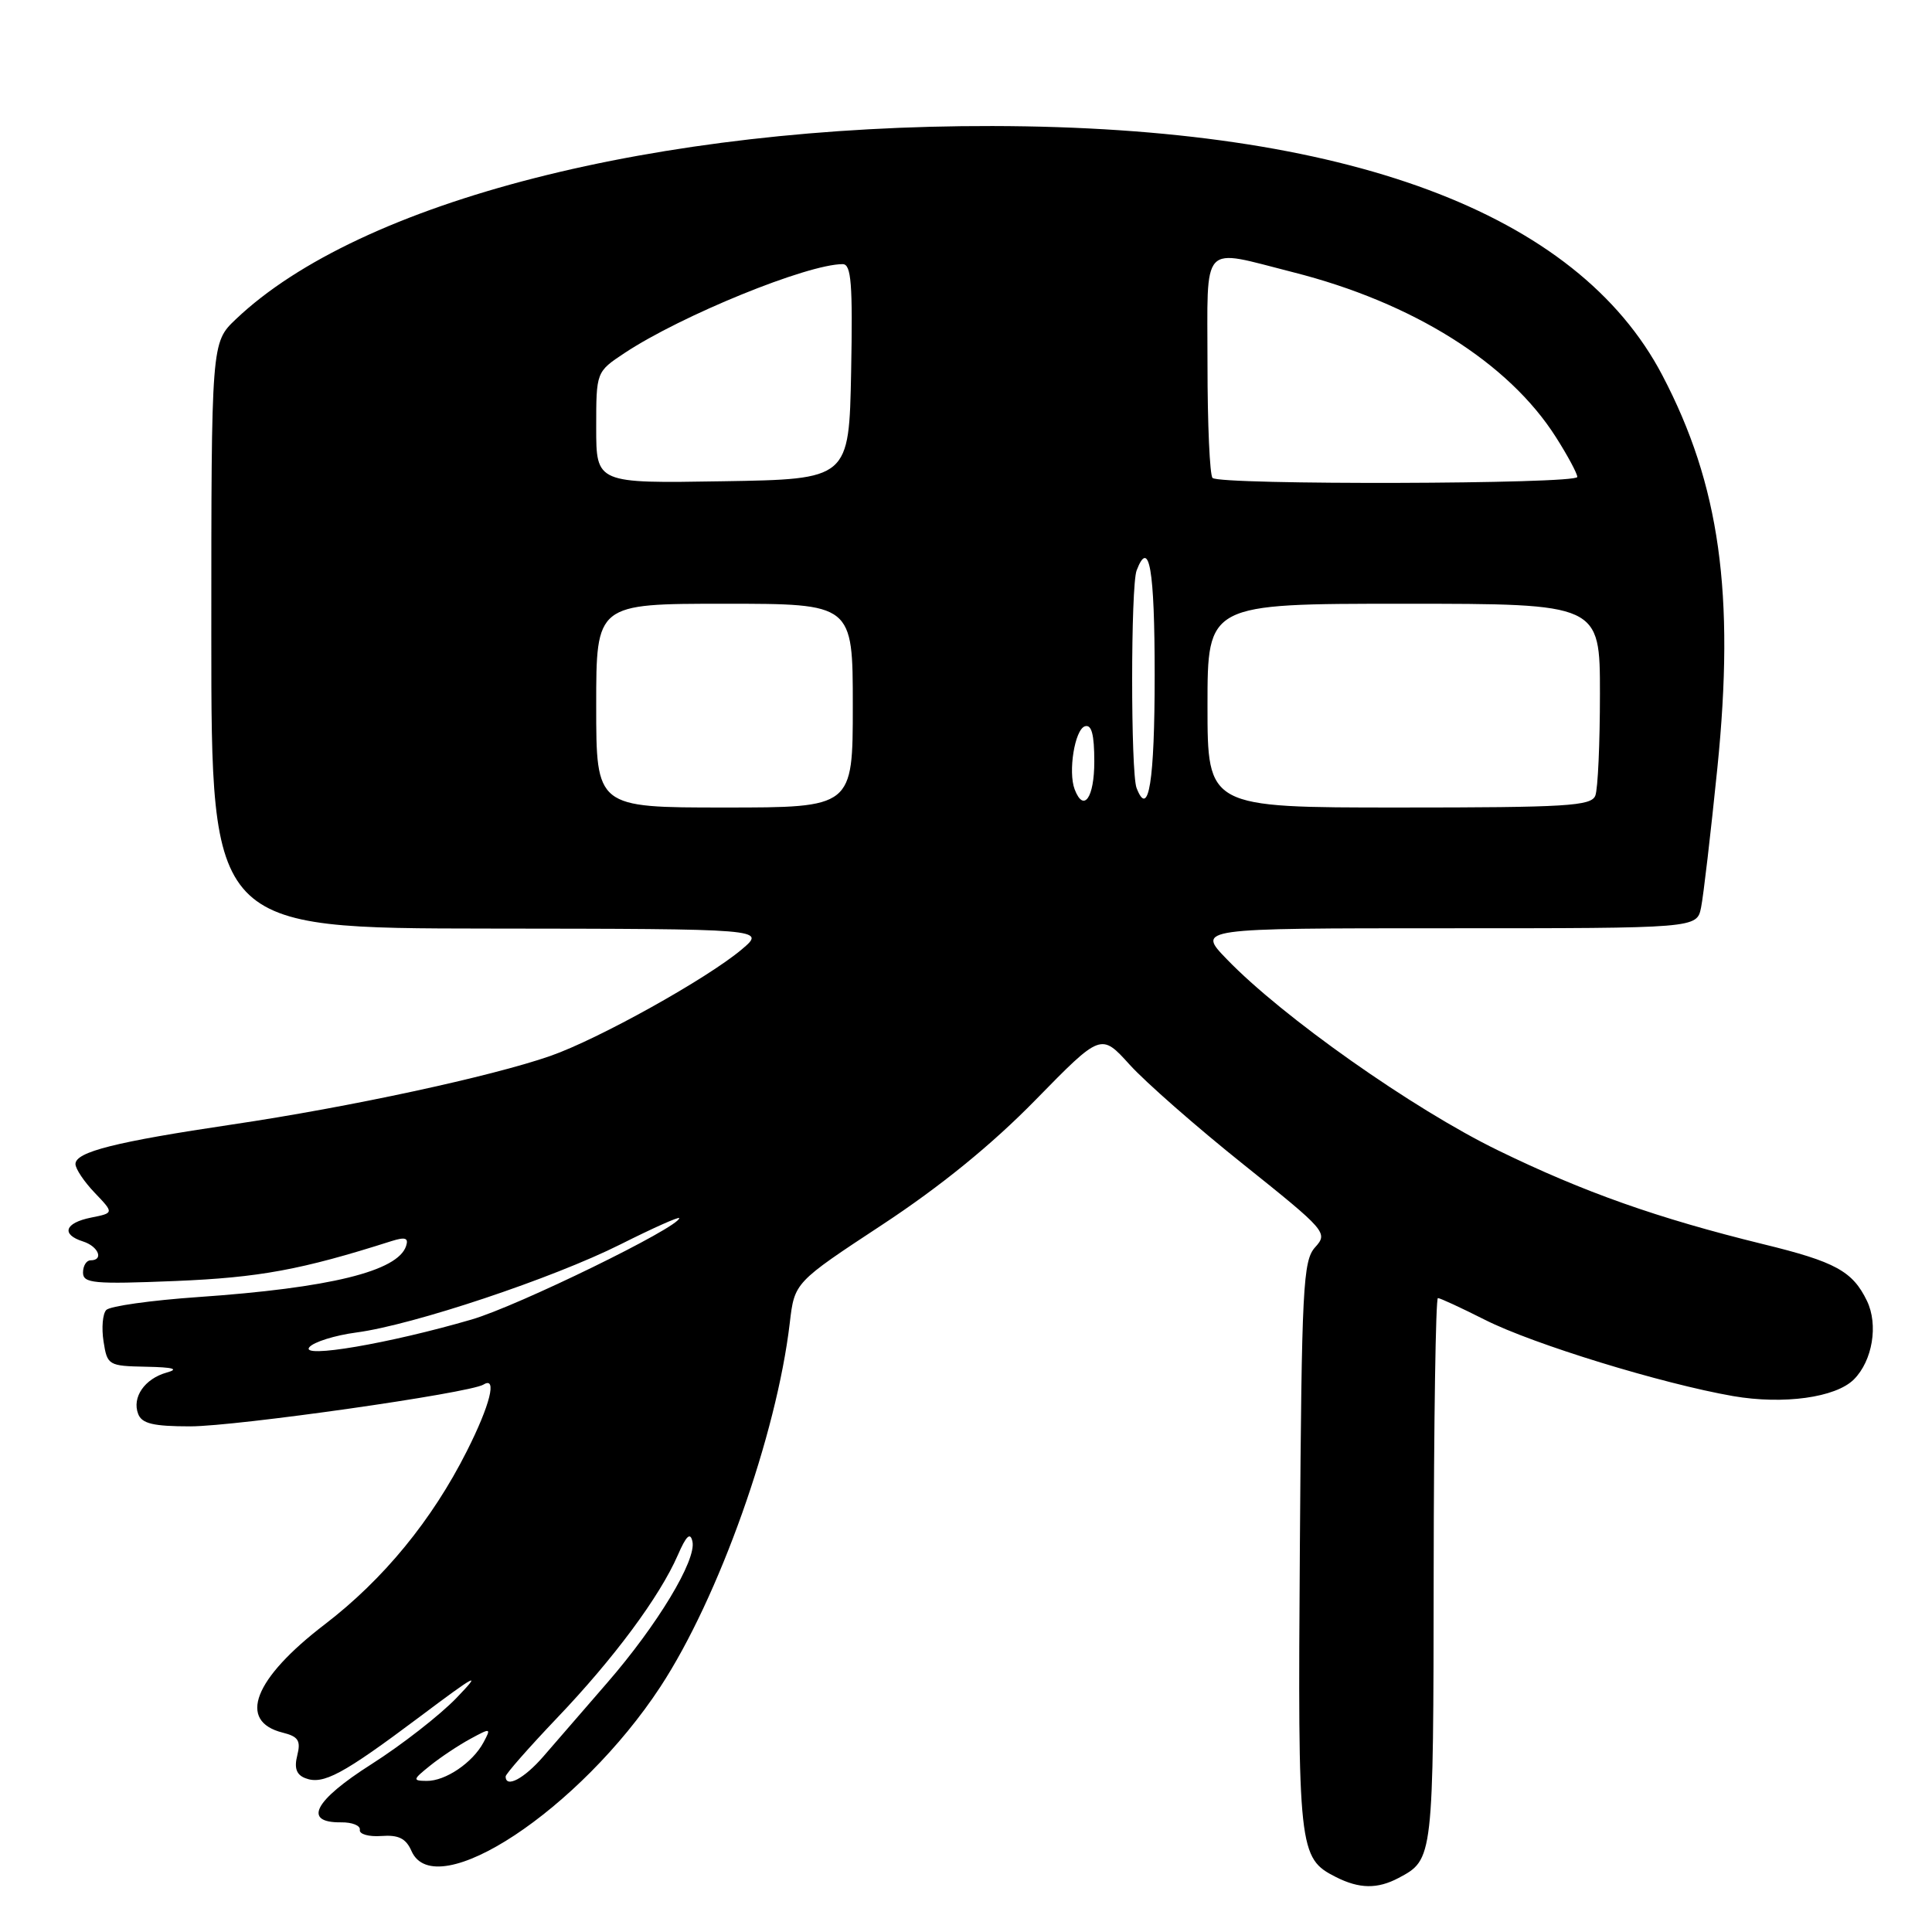 <?xml version="1.0" encoding="UTF-8" standalone="no"?>
<!DOCTYPE svg PUBLIC "-//W3C//DTD SVG 1.1//EN" "http://www.w3.org/Graphics/SVG/1.1/DTD/svg11.dtd" >
<svg xmlns="http://www.w3.org/2000/svg" xmlns:xlink="http://www.w3.org/1999/xlink" version="1.1" viewBox="0 0 256 256">
 <g >
 <path fill="currentColor"
d=" M 185.32 248.84 C 189.94 246.38 189.93 246.40 189.97 208.25 C 189.99 188.31 190.24 172.00 190.53 172.00 C 190.82 172.00 193.63 173.30 196.78 174.89 C 203.15 178.11 220.22 183.35 229.65 184.99 C 236.32 186.14 243.24 185.19 245.65 182.78 C 248.12 180.31 248.91 175.53 247.38 172.37 C 245.48 168.44 243.20 167.19 233.64 164.86 C 219.63 161.42 209.88 157.98 198.50 152.43 C 187.26 146.96 169.93 134.75 162.55 127.09 C 158.59 123.00 158.59 123.00 191.72 123.00 C 224.84 123.00 224.84 123.00 225.40 120.25 C 225.71 118.74 226.68 110.42 227.56 101.76 C 229.90 78.67 227.88 64.24 220.27 49.73 C 208.97 28.14 178.45 16.79 131.50 16.70 C 86.99 16.61 47.71 26.64 31.25 42.30 C 28.00 45.39 28.00 45.39 28.00 84.20 C 28.00 123.00 28.00 123.00 64.75 123.04 C 101.50 123.08 101.50 123.08 98.30 125.79 C 93.72 129.66 79.29 137.70 72.92 139.92 C 65.12 142.64 46.29 146.70 30.84 148.99 C 15.30 151.30 10.00 152.63 10.00 154.24 C 10.00 154.87 11.15 156.59 12.56 158.06 C 15.11 160.73 15.11 160.73 12.06 161.34 C 8.57 162.04 8.06 163.57 11.00 164.50 C 13.05 165.15 13.79 167.00 12.00 167.00 C 11.45 167.00 11.00 167.73 11.00 168.62 C 11.00 170.05 12.42 170.18 23.25 169.74 C 34.36 169.28 39.93 168.26 51.88 164.45 C 53.70 163.88 54.16 164.03 53.81 165.10 C 52.72 168.45 43.70 170.66 26.22 171.87 C 20.02 172.30 14.56 173.07 14.08 173.58 C 13.60 174.08 13.44 175.96 13.72 177.75 C 14.21 180.91 14.37 181.00 19.36 181.10 C 22.97 181.17 23.78 181.40 22.09 181.87 C 19.16 182.69 17.46 185.16 18.31 187.36 C 18.80 188.64 20.32 189.00 25.22 189.00 C 31.37 188.99 62.23 184.60 64.07 183.46 C 65.91 182.32 64.95 186.16 61.86 192.28 C 57.25 201.43 50.80 209.29 43.03 215.24 C 33.62 222.44 31.43 228.07 37.45 229.58 C 39.53 230.10 39.88 230.64 39.39 232.60 C 38.96 234.28 39.28 235.17 40.46 235.62 C 42.81 236.53 45.41 235.13 55.58 227.51 C 63.20 221.79 63.92 221.42 60.50 224.97 C 58.30 227.26 53.22 231.22 49.21 233.77 C 41.61 238.60 40.08 241.53 45.21 241.47 C 46.66 241.45 47.78 241.90 47.68 242.47 C 47.58 243.03 48.86 243.40 50.52 243.28 C 52.81 243.11 53.79 243.59 54.53 245.28 C 57.69 252.42 76.83 239.79 87.51 223.50 C 95.25 211.69 102.90 190.17 104.65 175.29 C 105.28 169.93 105.28 169.93 116.89 162.29 C 124.61 157.21 131.42 151.67 137.20 145.76 C 145.89 136.88 145.89 136.88 149.69 141.08 C 151.78 143.39 158.56 149.34 164.76 154.29 C 175.73 163.07 175.99 163.36 174.27 165.26 C 172.65 167.04 172.48 170.48 172.24 204.85 C 171.96 245.25 172.07 246.21 177.02 248.72 C 180.13 250.29 182.52 250.32 185.32 248.84 Z  M 57.00 233.95 C 58.38 232.84 60.77 231.25 62.32 230.41 C 65.04 228.93 65.10 228.95 64.06 230.89 C 62.62 233.57 59.02 236.01 56.53 235.98 C 54.64 235.96 54.68 235.81 57.00 233.95 Z  M 67.00 235.39 C 67.00 235.06 70.07 231.57 73.81 227.64 C 81.34 219.76 87.42 211.55 89.81 206.07 C 90.93 203.49 91.47 202.98 91.75 204.25 C 92.31 206.71 87.11 215.32 80.44 223.00 C 77.34 226.57 73.53 230.96 71.99 232.75 C 69.45 235.68 67.00 236.98 67.00 235.39 Z  M 40.99 178.51 C 41.56 177.82 44.37 176.94 47.23 176.56 C 54.73 175.57 73.24 169.39 82.25 164.87 C 86.51 162.73 90.00 161.17 90.00 161.41 C 90.00 162.61 68.59 173.07 62.50 174.84 C 51.60 178.02 39.72 180.05 40.99 178.51 Z  M 79.00 93.50 C 79.00 80.00 79.00 80.00 96.00 80.00 C 113.00 80.00 113.00 80.00 113.00 93.50 C 113.00 107.00 113.00 107.00 96.00 107.00 C 79.00 107.00 79.00 107.00 79.00 93.50 Z  M 160.00 93.50 C 160.00 80.00 160.00 80.00 186.00 80.00 C 212.00 80.00 212.00 80.00 212.00 91.92 C 212.00 98.47 211.73 104.55 211.39 105.42 C 210.86 106.80 207.63 107.00 185.39 107.00 C 160.00 107.00 160.00 107.00 160.00 93.50 Z  M 142.40 104.60 C 141.51 102.27 142.41 96.68 143.75 96.24 C 144.64 95.95 145.00 97.30 145.00 100.92 C 145.00 105.72 143.59 107.71 142.40 104.60 Z  M 150.60 104.41 C 149.82 102.36 149.82 77.64 150.61 75.58 C 152.28 71.23 153.00 75.43 153.00 89.44 C 153.00 103.53 152.20 108.56 150.60 104.41 Z  M 79.00 56.66 C 79.00 49.27 79.00 49.27 82.77 46.77 C 90.28 41.80 106.97 35.00 111.66 35.00 C 112.80 35.00 113.00 37.57 112.78 49.25 C 112.50 63.50 112.50 63.50 95.75 63.77 C 79.00 64.05 79.00 64.05 79.00 56.66 Z  M 160.67 63.33 C 160.30 62.97 160.00 56.22 160.00 48.33 C 160.00 31.81 158.96 32.94 171.33 36.07 C 187.22 40.09 199.91 48.06 206.17 57.93 C 207.73 60.38 209.00 62.75 209.00 63.20 C 209.00 64.16 161.63 64.29 160.67 63.33 Z "/>
</g>
</svg>